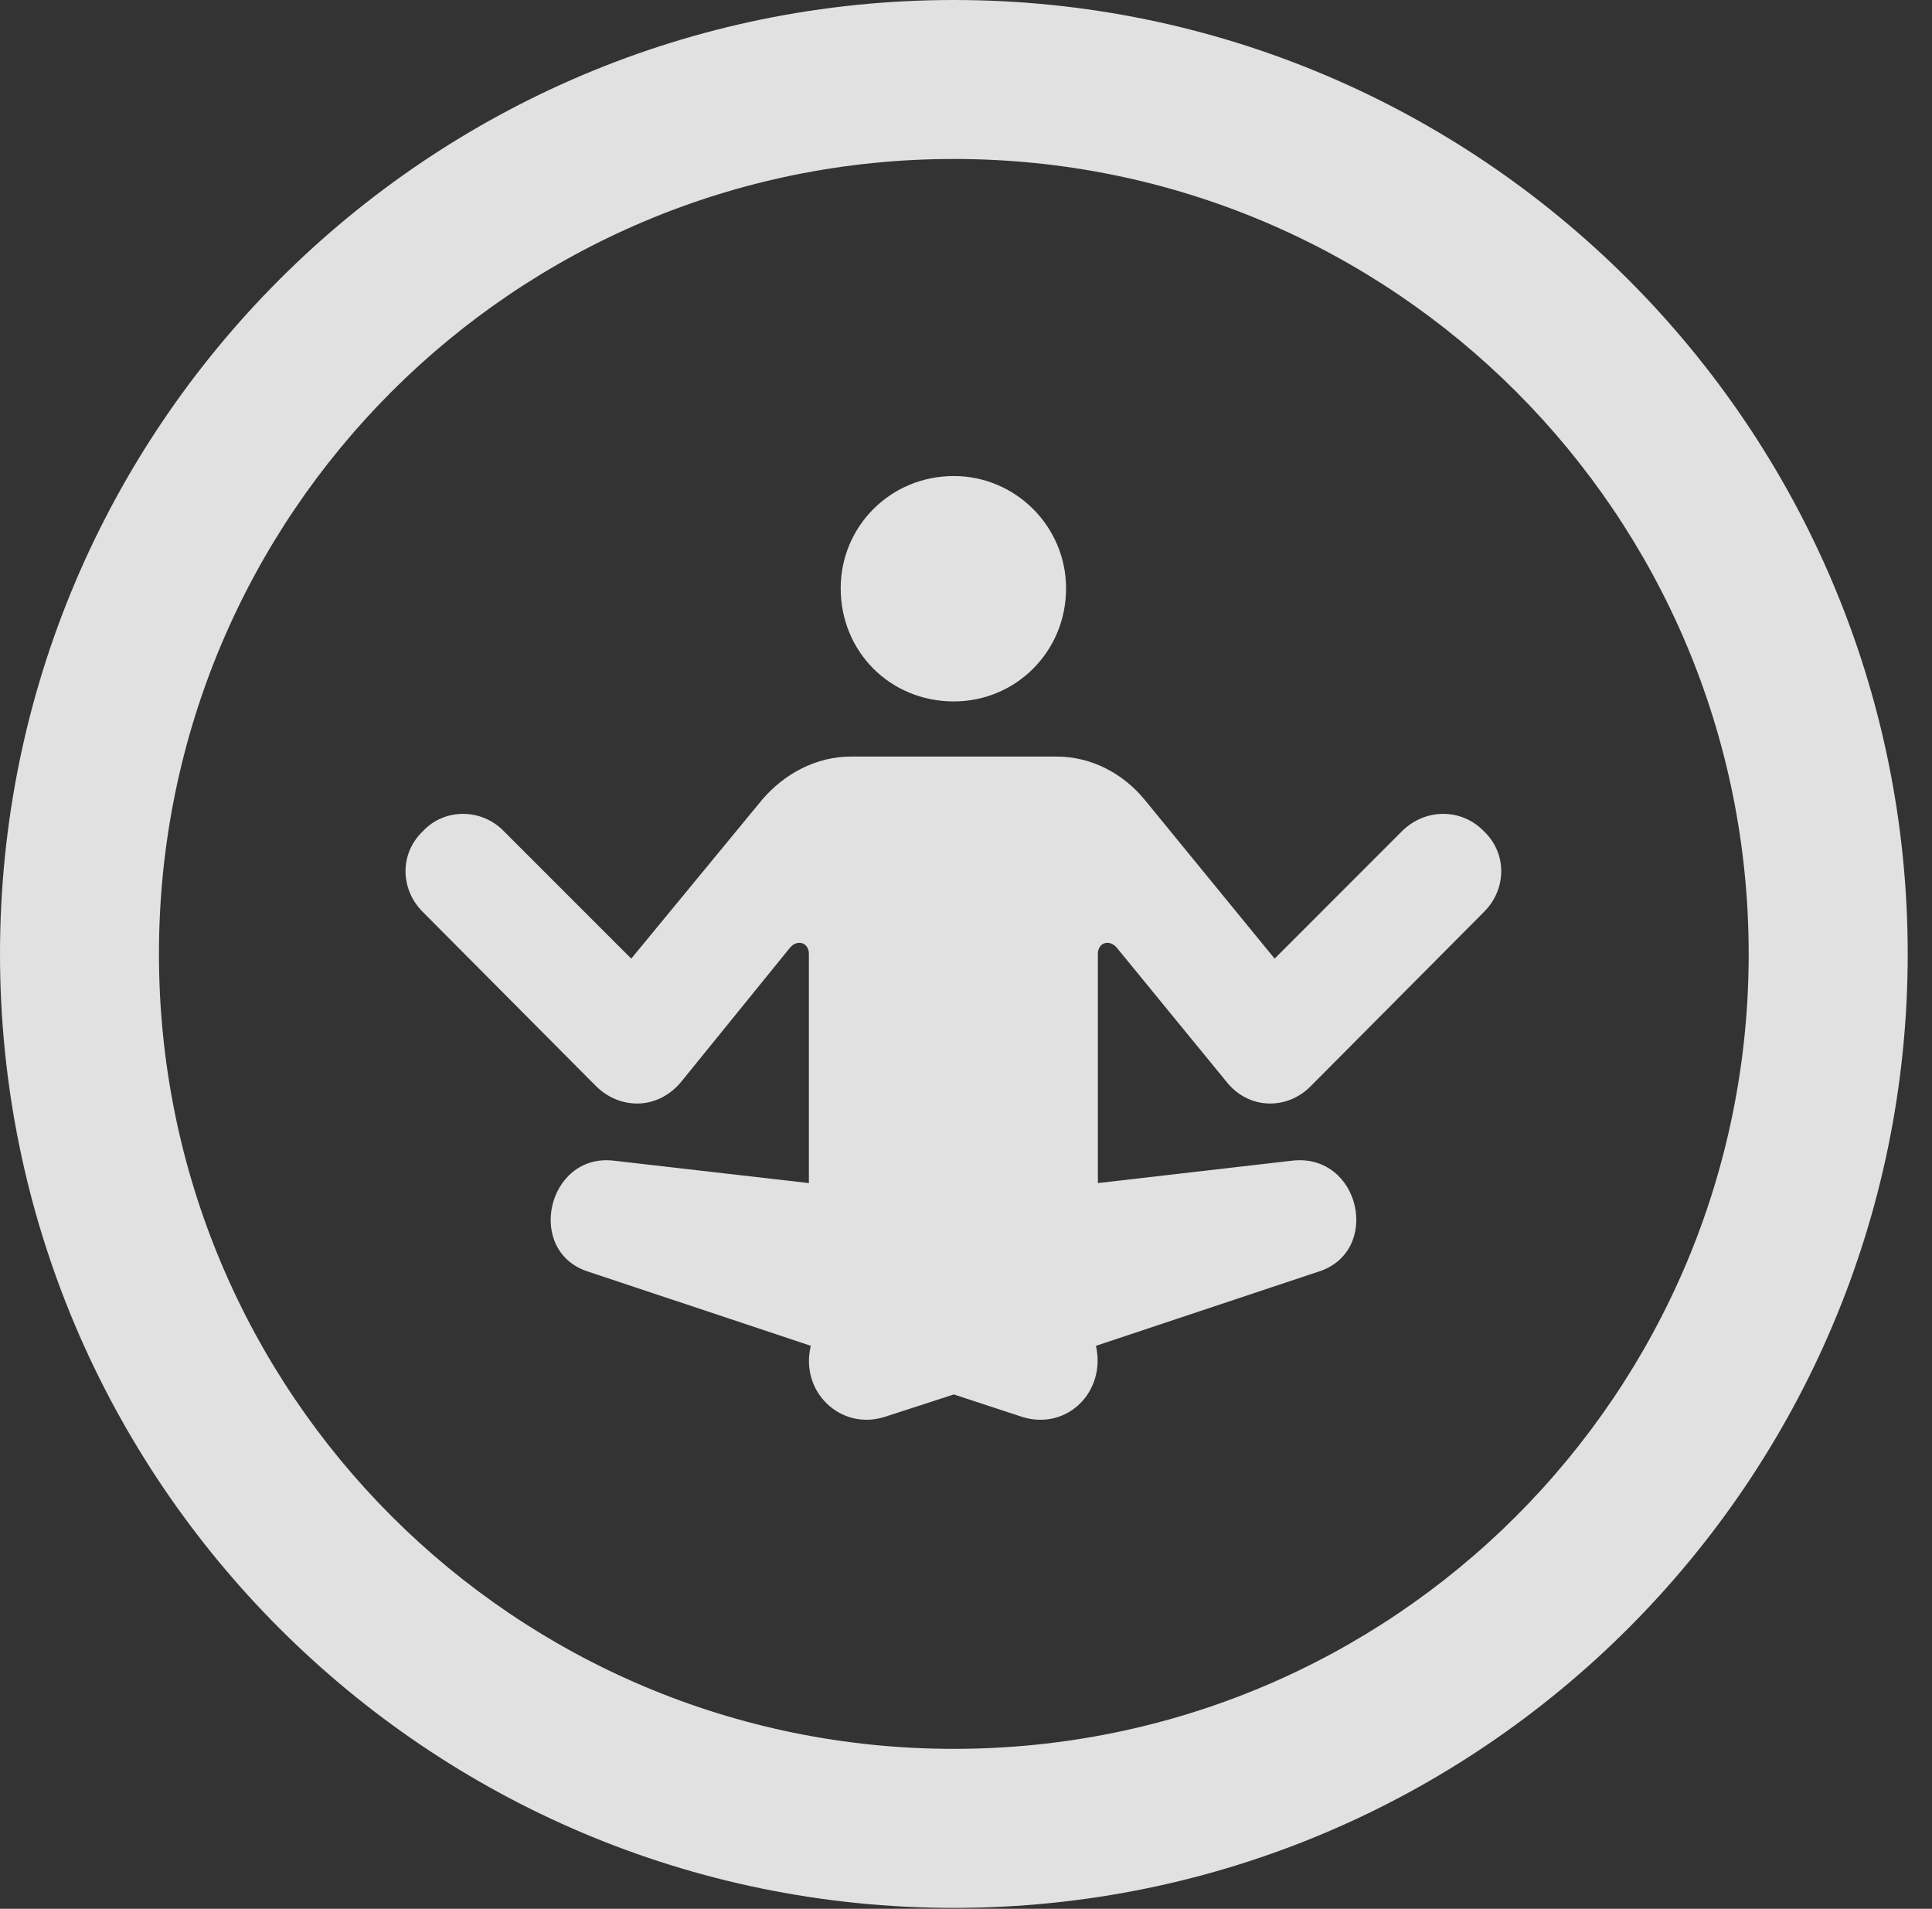 <?xml version="1.0" encoding="UTF-8"?>
<!--Generator: Apple Native CoreSVG 326-->
<!DOCTYPE svg
PUBLIC "-//W3C//DTD SVG 1.1//EN"
       "http://www.w3.org/Graphics/SVG/1.1/DTD/svg11.dtd">
<svg version="1.1" xmlns="http://www.w3.org/2000/svg" xmlns:xlink="http://www.w3.org/1999/xlink" viewBox="0 0 28.246 27.904">
 <rect x="0" y="0" width="28.246" height="27.904" fill="#333333" stroke="none"/>
 <g>
  <rect height="27.904" opacity="0" width="28.246" x="0" y="0"/>
  <path d="M13.945 27.891C21.643 27.891 27.891 21.643 27.891 13.945C27.891 6.248 21.643 0 13.945 0C6.248 0 0 6.248 0 13.945C0 21.643 6.248 27.891 13.945 27.891ZM13.945 25.566C7.52 25.566 2.324 20.371 2.324 13.945C2.324 7.52 7.52 2.324 13.945 2.324C20.371 2.324 25.566 7.52 25.566 13.945C25.566 20.371 20.371 25.566 13.945 25.566Z" fill="white" fill-opacity="0.85"/>
  <path d="M6.18 13.33L8.709 15.873C9.064 16.229 9.625 16.229 9.967 15.805L11.553 13.85C11.662 13.727 11.826 13.781 11.826 13.945L11.826 17.295L8.969 16.967C7.998 16.857 7.67 18.307 8.613 18.594L11.854 19.674C11.69 20.344 12.291 20.918 12.934 20.713L13.945 20.385L14.943 20.713C15.6 20.918 16.174 20.344 16.023 19.674L19.264 18.594C20.207 18.307 19.893 16.857 18.895 16.967L16.051 17.295L16.051 13.945C16.051 13.781 16.215 13.727 16.324 13.85L17.924 15.805C18.252 16.229 18.826 16.229 19.168 15.873L21.697 13.33C22.025 13.002 22.039 12.482 21.697 12.154C21.369 11.812 20.836 11.812 20.494 12.154L18.635 14.014L16.734 11.69C16.42 11.307 15.955 11.06 15.449 11.06L12.441 11.06C11.935 11.06 11.471 11.307 11.143 11.69L9.229 14.014L7.369 12.154C7.041 11.812 6.494 11.812 6.18 12.154C5.838 12.482 5.852 13.002 6.18 13.33ZM13.945 10.254C14.848 10.254 15.586 9.529 15.586 8.6C15.586 7.697 14.848 6.959 13.945 6.959C13.016 6.959 12.291 7.697 12.291 8.6C12.291 9.529 13.016 10.254 13.945 10.254Z" fill="white" fill-opacity="0.85"/>
 </g>
</svg>
